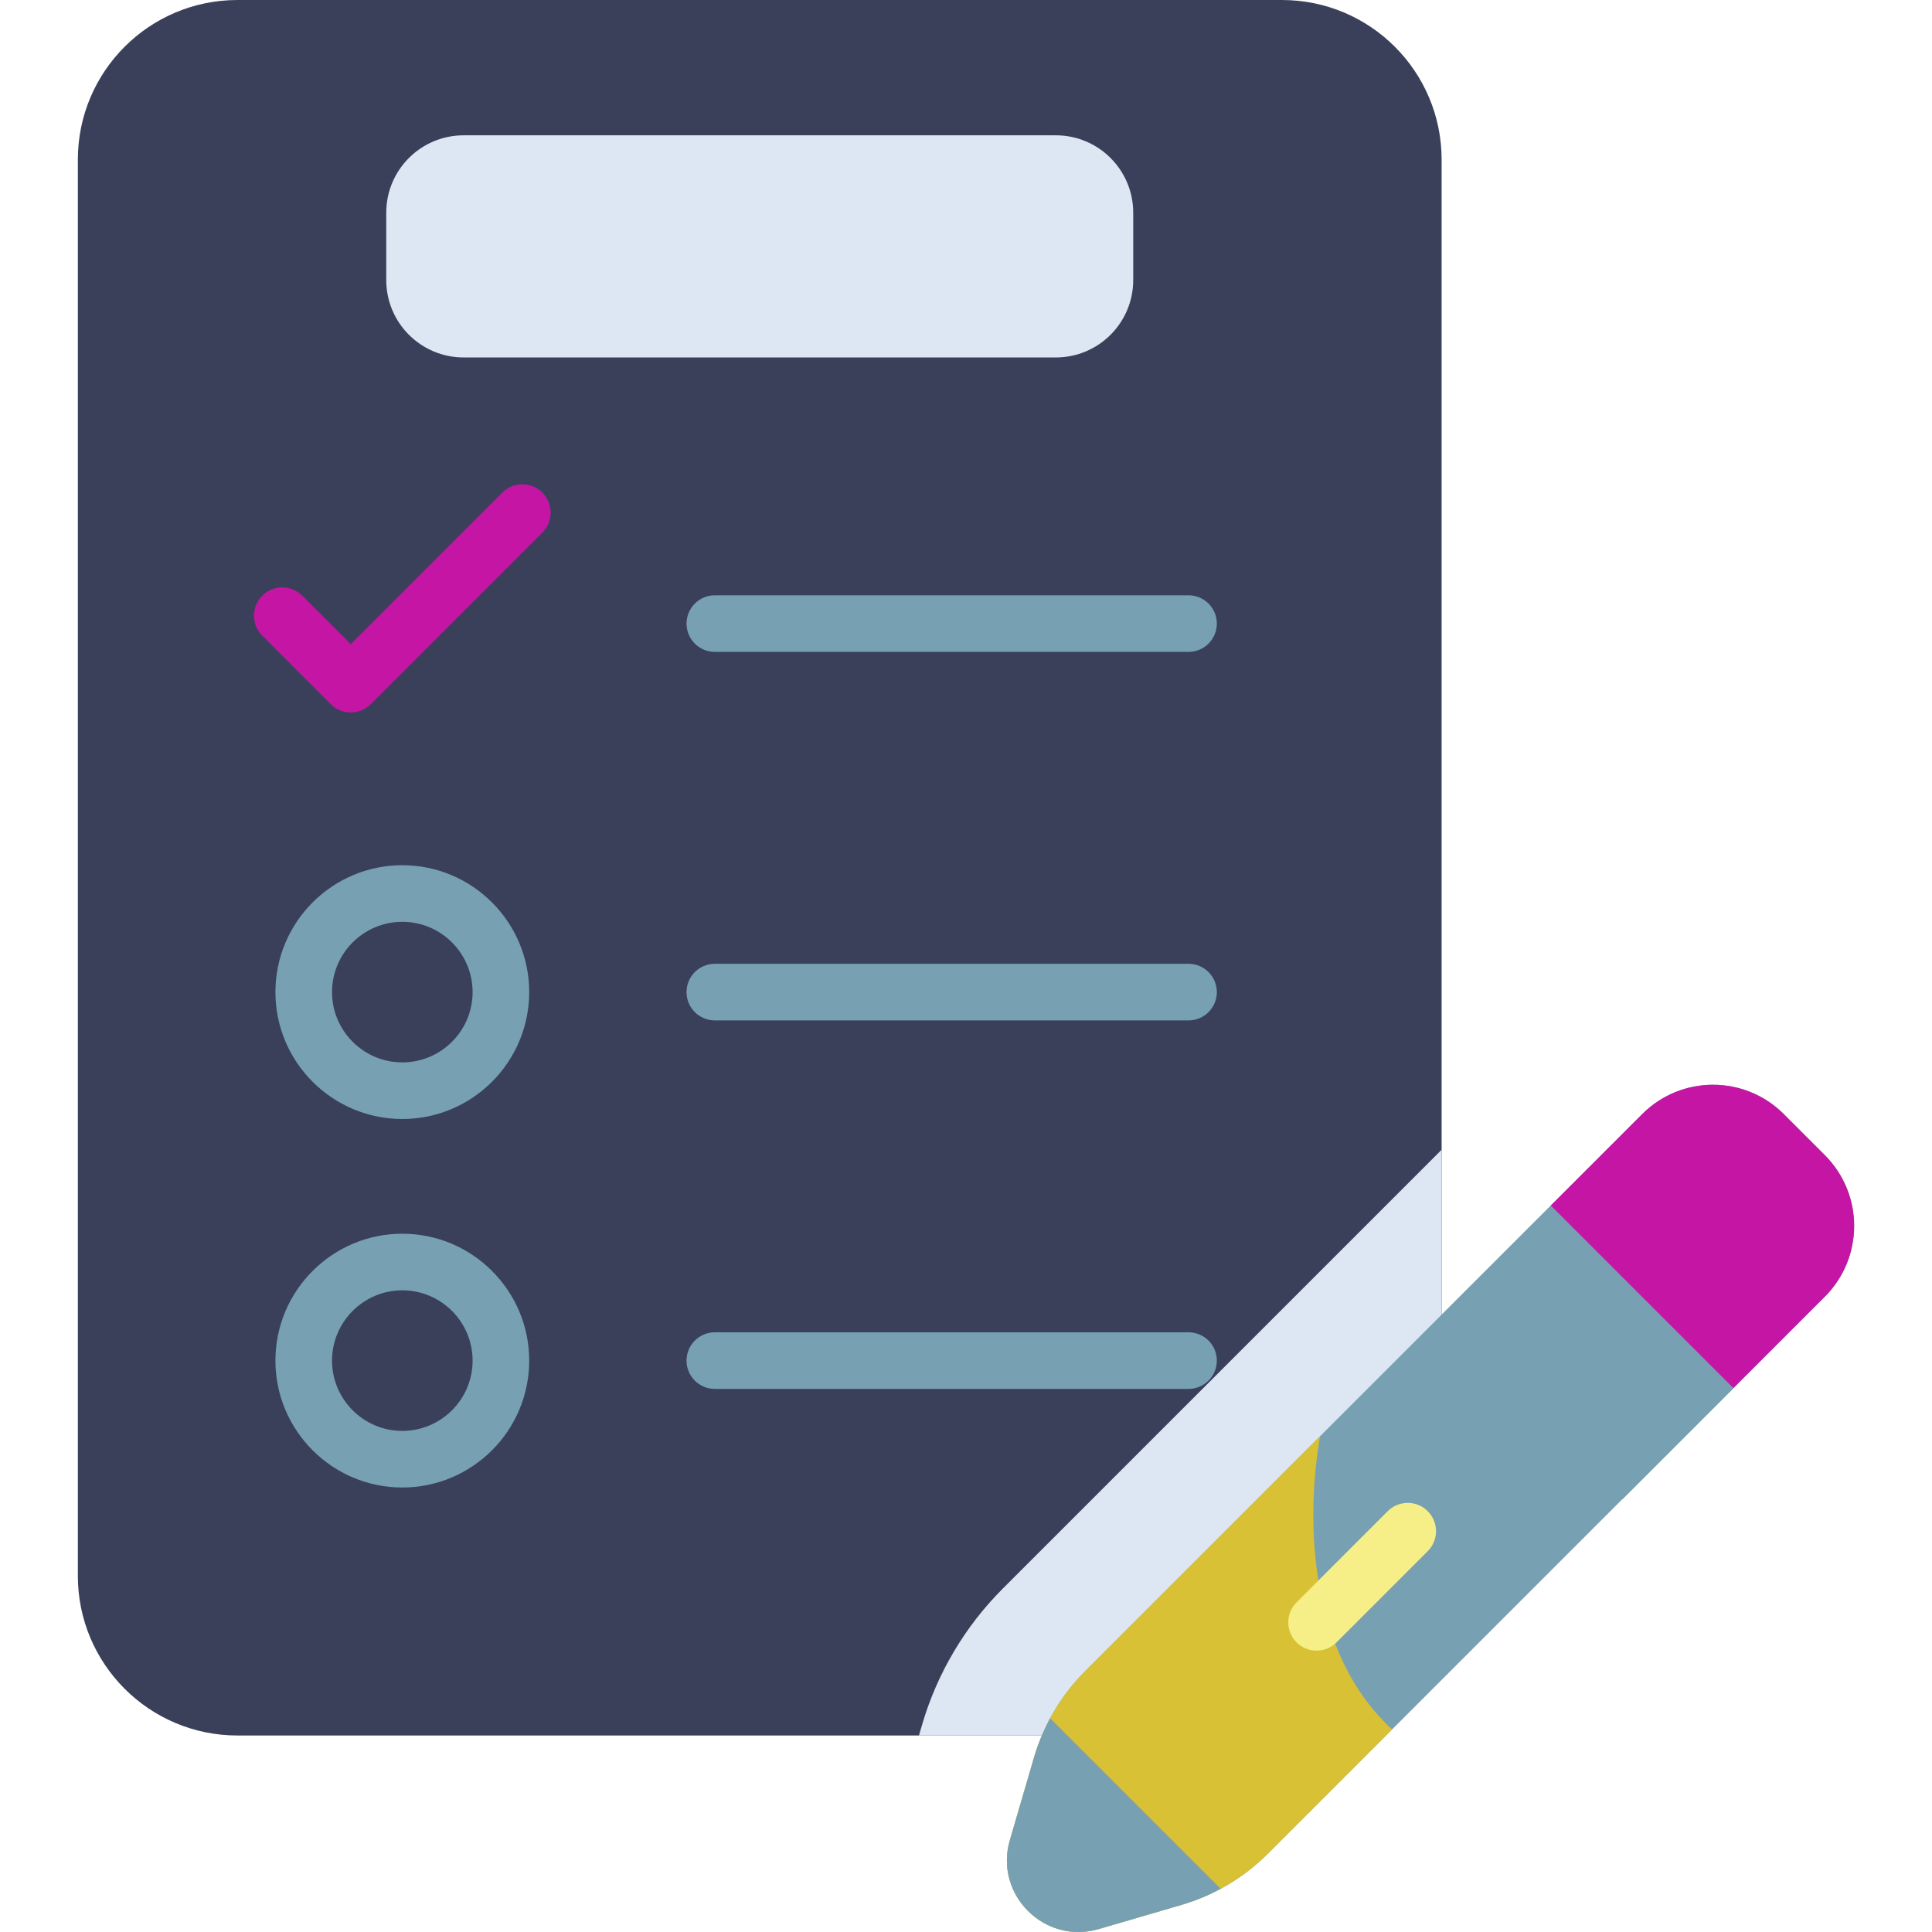 <?xml version="1.0"?>
<svg xmlns="http://www.w3.org/2000/svg" id="Capa_1" enable-background="new 0 0 512 512" height="512px" viewBox="0 0 512 512" width="512px" class=""><g><g><path d="m382.044 417.619v-375.313c0-23.365-18.941-42.306-42.306-42.306h-276.802c-23.365 0-42.306 18.941-42.306 42.306v375.313c0 23.365 18.941 42.306 42.306 42.306h276.802c23.365 0 42.306-18.941 42.306-42.306z" fill="#fbf1cf" data-original="#FBF1CF" class="" style="fill:#3A405A" data-old_color="#fbf1cf"/><path d="m339.738 459.925c23.365 0 42.306-18.941 42.306-42.306v-112.921l-116.329 116.33c-9.999 10-17.381 22.46-21.345 36.032l-.837 2.865z" fill="#fae0bd" data-original="#FAE0BD" class="" style="fill:#DCE7F3" data-old_color="#fae0bd"/><path d="m483.603 343.631-147.643 147.643c-6.358 6.358-14.214 11.012-22.845 13.533l-21.935 6.408c-14.397 4.206-27.758-9.155-23.552-23.552l6.408-21.935c2.521-8.63 7.175-16.487 13.533-22.845l147.643-147.643c10.356-10.356 27.146-10.356 37.502 0l10.89 10.89c10.355 10.355 10.355 27.145-.001 37.501z" fill="#b0ade2" data-original="#B0ADE2" class="active-path" style="fill:#77A0B2" data-old_color="#b0ade2"/><path d="m349.814 380.636-62.245 62.245c-6.358 6.358-11.012 14.214-13.533 22.845l-6.408 21.935c-4.206 14.397 9.155 27.758 23.552 23.552l21.935-6.408c8.63-2.521 16.487-7.175 22.845-13.533l32.965-32.965c-20.523-18.788-23.54-51.407-19.111-77.671z" fill="#a09cdc" data-original="#A09CDC" class="" style="fill:#D9C135" data-old_color="#a09cdc"/><path d="m323.48 500.531-45.169-45.169c-1.771 3.288-3.22 6.753-4.275 10.364l-6.408 21.935c-4.206 14.397 9.155 27.758 23.552 23.552l21.935-6.408c3.613-1.054 7.078-2.503 10.365-4.274z" fill="#59636f" data-original="#59636F" class="" style="fill:#77A0B2" data-old_color="#59636f"/><path d="m459.327 367.907 24.276-24.276c10.356-10.356 10.356-27.146 0-37.502l-10.89-10.89c-10.356-10.356-27.146-10.356-37.502 0l-24.276 24.276z" fill="#e7889d" data-original="#E7889D" class="" style="fill:#C415A4" data-old_color="#e7889d"/><path d="m399.562 324.226h41.672v68.437h-41.672z" fill="#59636f" transform="matrix(-.707 .707 -.707 -.707 971.122 314.638)" data-original="#59636F" class="" style="fill:#77A0B2" data-old_color="#59636f"/><path d="m348.904 437.437c-1.919 0-3.839-.732-5.303-2.197-2.929-2.929-2.929-7.678 0-10.606l24.159-24.159c2.929-2.929 7.678-2.929 10.606 0 2.929 2.929 2.929 7.678 0 10.607l-24.159 24.159c-1.464 1.464-3.383 2.196-5.303 2.196z" fill="#f6ee86" data-original="#F6EE86" class=""/><g><g fill="#59636f"><path d="m106.617 394.203c-18.542 0-33.627-15.085-33.627-33.627s15.085-33.627 33.627-33.627 33.627 15.085 33.627 33.627-15.086 33.627-33.627 33.627zm0-52.254c-10.271 0-18.627 8.356-18.627 18.627s8.356 18.627 18.627 18.627 18.627-8.356 18.627-18.627-8.357-18.627-18.627-18.627z" data-original="#59636F" class="" style="fill:#77A0B2" data-old_color="#59636F"/><path d="m314.973 368.076h-125.536c-4.142 0-7.5-3.358-7.5-7.5s3.358-7.5 7.5-7.5h125.537c4.142 0 7.5 3.358 7.5 7.5s-3.359 7.5-7.501 7.5z" data-original="#59636F" class="" style="fill:#77A0B2" data-old_color="#59636F"/><path d="m106.617 296.544c-18.542 0-33.627-15.085-33.627-33.627s15.085-33.627 33.627-33.627 33.627 15.085 33.627 33.627c-.001 18.542-15.086 33.627-33.627 33.627zm0-52.254c-10.271 0-18.627 8.356-18.627 18.627s8.356 18.627 18.627 18.627 18.627-8.356 18.627-18.627-8.357-18.627-18.627-18.627z" data-original="#59636F" class="" style="fill:#77A0B2" data-old_color="#59636F"/><path d="m314.973 270.417h-125.536c-4.142 0-7.5-3.358-7.5-7.5s3.358-7.5 7.5-7.5h125.537c4.142 0 7.5 3.358 7.5 7.5-.001 4.142-3.359 7.5-7.501 7.5z" data-original="#59636F" class="" style="fill:#77A0B2" data-old_color="#59636F"/><path d="m314.973 172.758h-125.536c-4.142 0-7.5-3.358-7.5-7.5s3.358-7.5 7.5-7.5h125.537c4.142 0 7.5 3.358 7.5 7.5-.001 4.142-3.359 7.5-7.501 7.5z" data-original="#59636F" class="" style="fill:#77A0B2" data-old_color="#59636F"/></g><path d="m92.955 188.817c-1.919 0-3.839-.732-5.303-2.197l-18.152-18.152c-2.929-2.929-2.929-7.678 0-10.607s7.678-2.929 10.606 0l12.849 12.849 40.171-40.171c2.929-2.929 7.678-2.929 10.606 0 2.929 2.929 2.929 7.678 0 10.606l-45.474 45.475c-1.464 1.465-3.383 2.197-5.303 2.197z" fill="#e7889d" data-original="#E7889D" class="" style="fill:#C415A4" data-old_color="#e7889d"/></g><path d="m279.805 94.727h-156.936c-11.327 0-20.509-9.182-20.509-20.509v-17.851c0-11.327 9.182-20.509 20.509-20.509h156.936c11.327 0 20.509 9.182 20.509 20.509v17.851c0 11.326-9.182 20.509-20.509 20.509z" fill="#a2ddfd" data-original="#A2DDFD" class="" style="fill:#DCE7F3" data-old_color="#a2ddfd"/></g></g> </svg>
